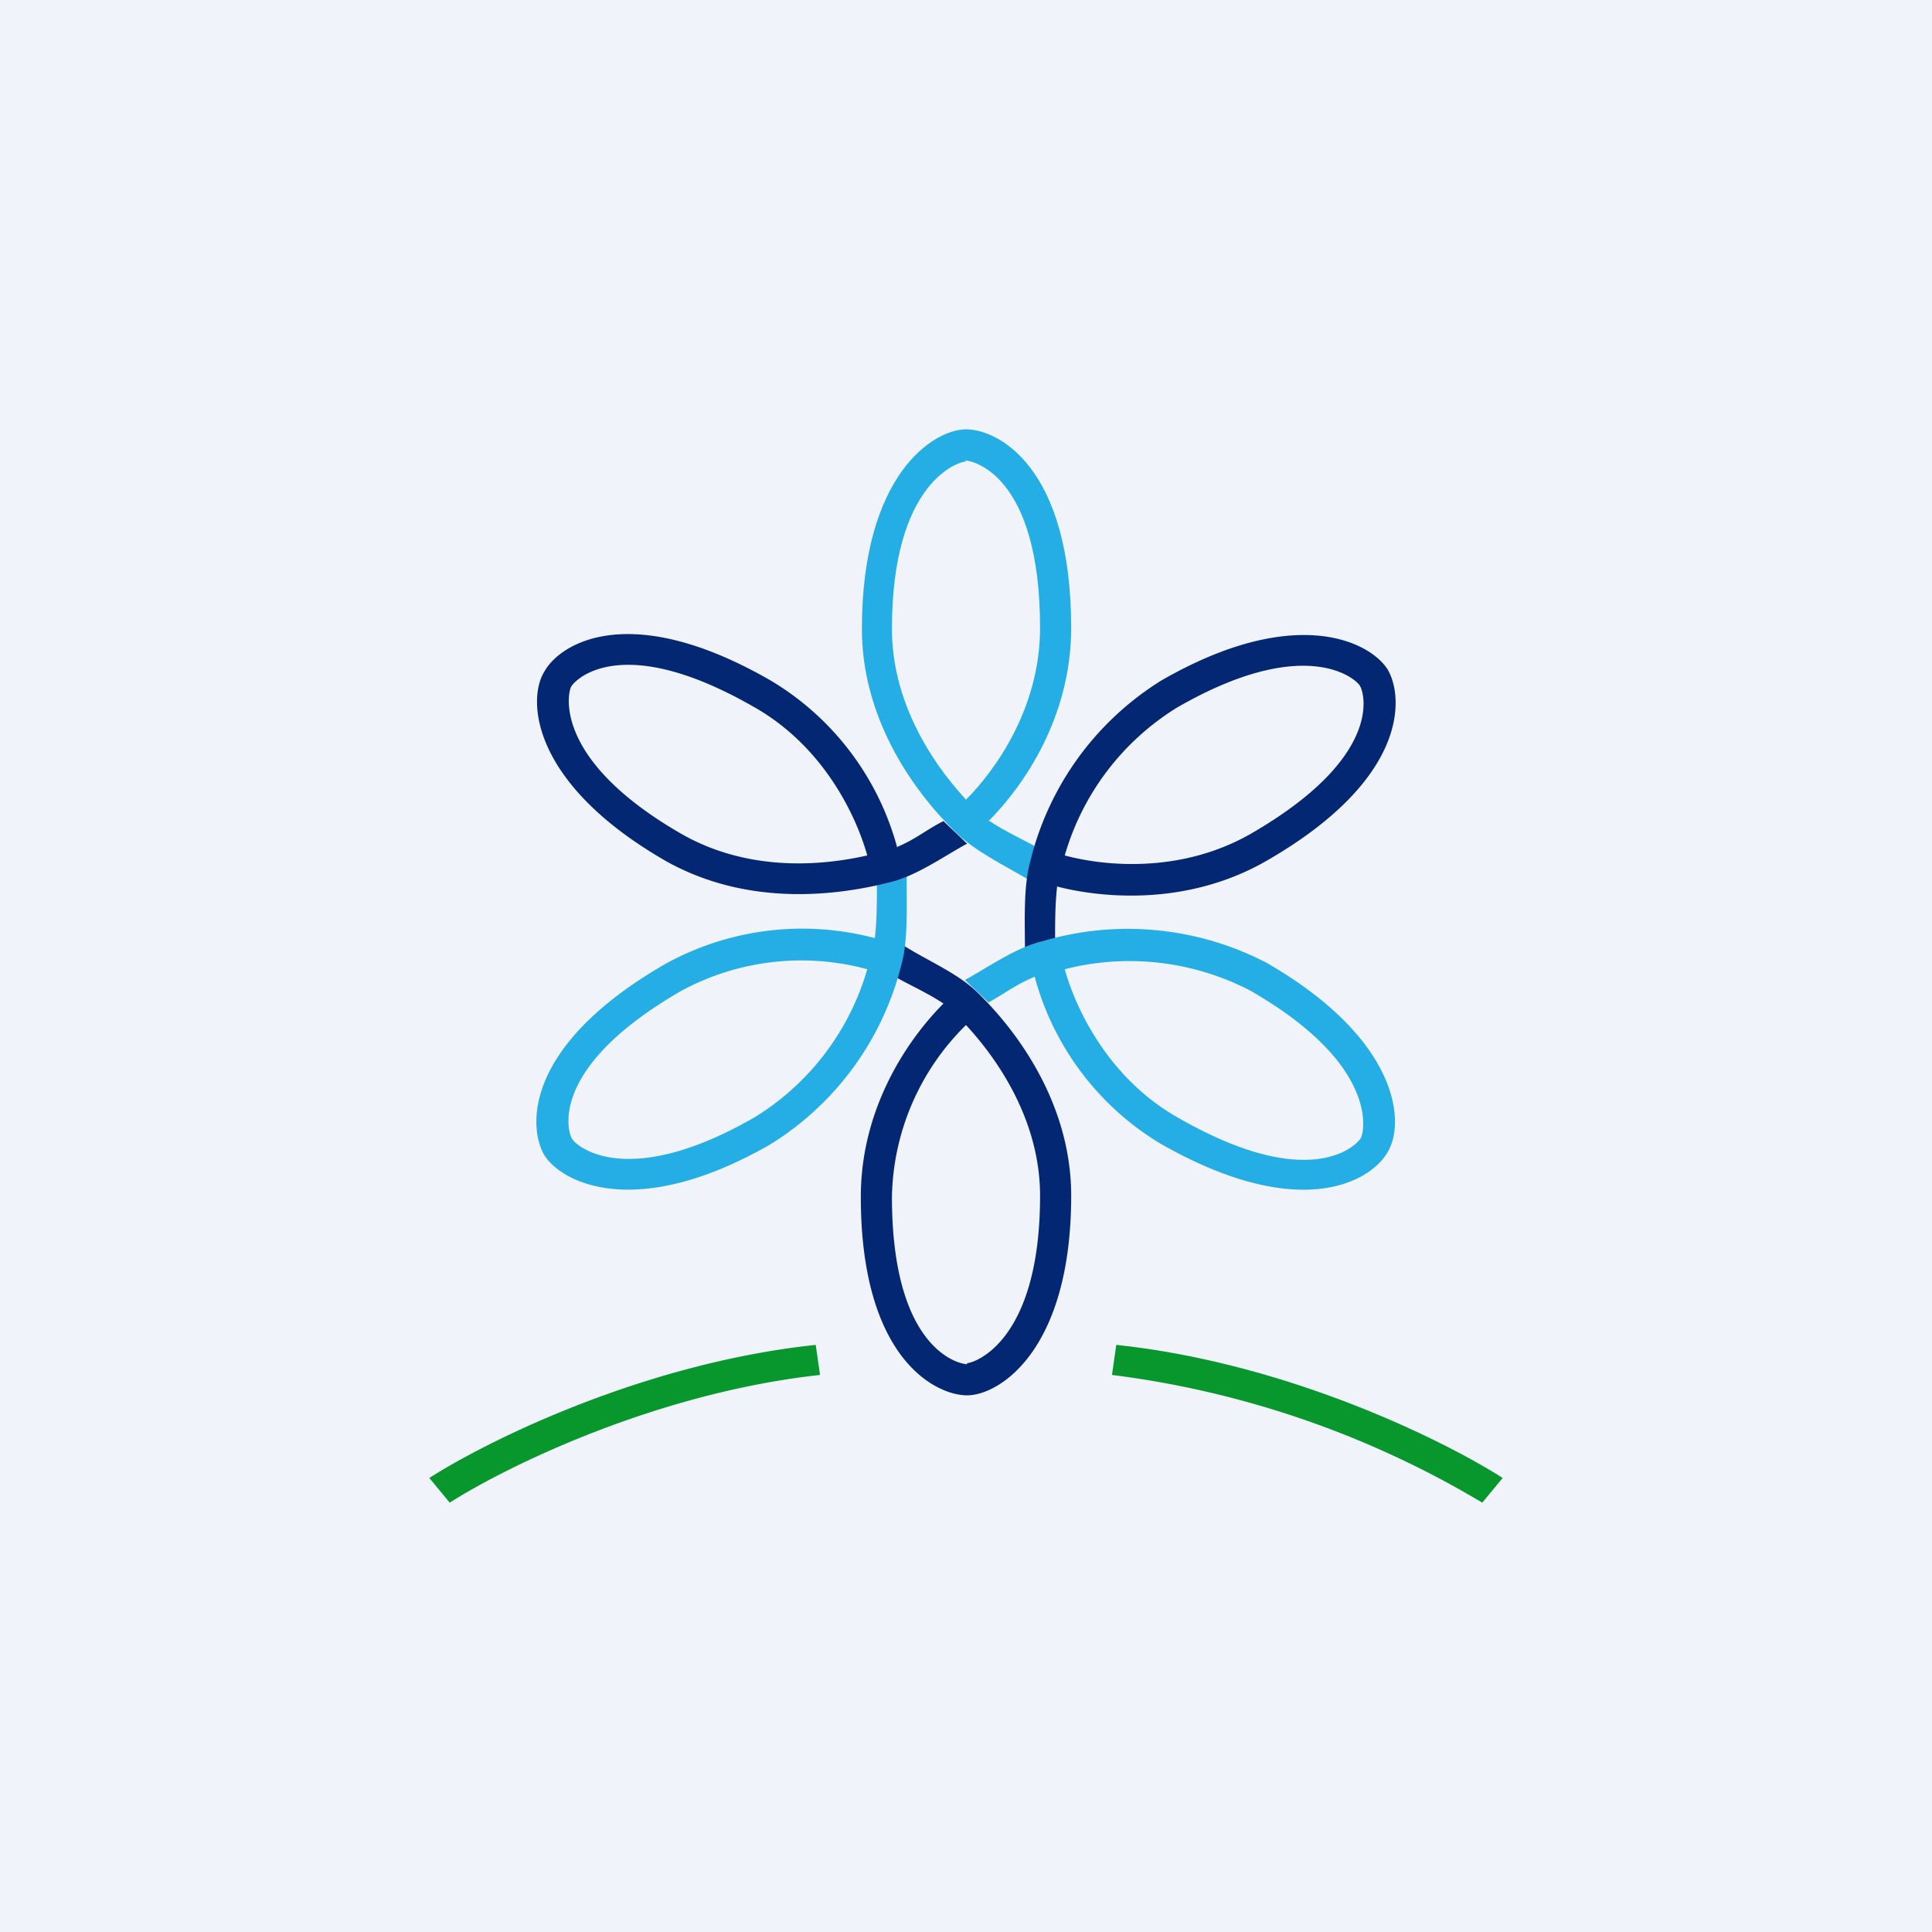 <!-- by TradingView --><svg width="18" height="18" viewBox="0 0 18 18" xmlns="http://www.w3.org/2000/svg"><path fill="#F0F3FA" d="M0 0h18v18H0z"/><path d="M4.19 14c.5-.32 1.9-1.02 3.45-1.19l-.04-.28c-1.61.17-3.07.9-3.6 1.24l.19.23Zm9.62 0a8.88 8.88 0 0 0-3.45-1.19l.04-.28c1.61.17 3.07.9 3.6 1.24l-.19.23Z" fill="#08972D"/><path fill-rule="evenodd" d="M9 4.3c-.07 0-.69.19-.69 1.56 0 .64.33 1.2.69 1.59.27-.27.69-.85.69-1.6 0-1.43-.63-1.56-.7-1.56Zm.21 3.35c.32-.32.77-.96.77-1.8C9.98 4.35 9.3 4 9 4c-.3 0-.97.42-.97 1.86 0 .8.44 1.47.87 1.89.18.18.47.32.69.45l.1-.29c-.16-.09-.32-.16-.47-.26Z" fill="#25AEE5"/><path fill-rule="evenodd" d="M9.01 12.7c.06 0 .68-.19.68-1.56 0-.64-.33-1.2-.69-1.59a2.3 2.3 0 0 0-.69 1.6c0 1.43.63 1.56.7 1.56Zm-.22-3.35c-.32.32-.77.96-.77 1.8 0 1.51.7 1.85.99 1.85.3 0 .97-.42.97-1.86 0-.8-.44-1.47-.87-1.89-.18-.18-.47-.3-.69-.44l-.1.28c.16.09.32.16.47.26ZM12.67 6.39c-.03-.06-.5-.49-1.7.2a2.4 2.4 0 0 0-1.05 1.38c.37.1 1.08.17 1.73-.2 1.25-.72 1.06-1.32 1.02-1.38ZM9.85 8.26c.43.11 1.22.18 1.95-.24 1.32-.76 1.28-1.52 1.13-1.78-.16-.26-.86-.62-2.11.1A2.75 2.75 0 0 0 9.6 8.02c-.07.25-.05.6-.05.9l.28-.15c0-.17 0-.35.02-.52Z" fill="#032773"/><path fill-rule="evenodd" d="M5.33 10.61c.03.06.5.49 1.7-.2a2.4 2.4 0 0 0 1.05-1.38 2.35 2.35 0 0 0-1.73.2c-1.25.72-1.06 1.32-1.02 1.38Zm2.82-1.87a2.64 2.64 0 0 0-1.95.24c-1.32.76-1.28 1.52-1.13 1.78.16.26.86.62 2.11-.1A2.75 2.75 0 0 0 8.4 8.98c.07-.25.04-.64.05-.9l-.28.15c0 .14 0 .35-.02.52ZM12.68 10.6c.03-.06.17-.68-1.03-1.37a2.44 2.44 0 0 0-1.73-.2c.1.36.4 1.01 1.05 1.38 1.25.72 1.68.25 1.71.19ZM9.64 9.1a2.6 2.6 0 0 0 1.18 1.56c1.32.75 1.97.33 2.11.07.16-.26.12-1.04-1.13-1.76a2.8 2.8 0 0 0-2.09-.2c-.25.06-.5.24-.72.36l.22.21c.16-.09.26-.17.43-.24Z" fill="#25AEE5"/><path fill-rule="evenodd" d="M5.32 6.4c-.03.06-.17.68 1.03 1.37.56.32 1.2.32 1.73.2-.1-.36-.4-1.01-1.05-1.38-1.25-.72-1.68-.25-1.71-.19ZM8.36 7.9a2.6 2.6 0 0 0-1.18-1.56C5.86 5.58 5.21 6 5.07 6.26c-.16.26-.12 1.04 1.13 1.76.71.4 1.5.35 2.09.2.25-.06.5-.24.72-.36l-.22-.21c-.16.08-.26.17-.43.24Z" fill="#032773"/></svg>